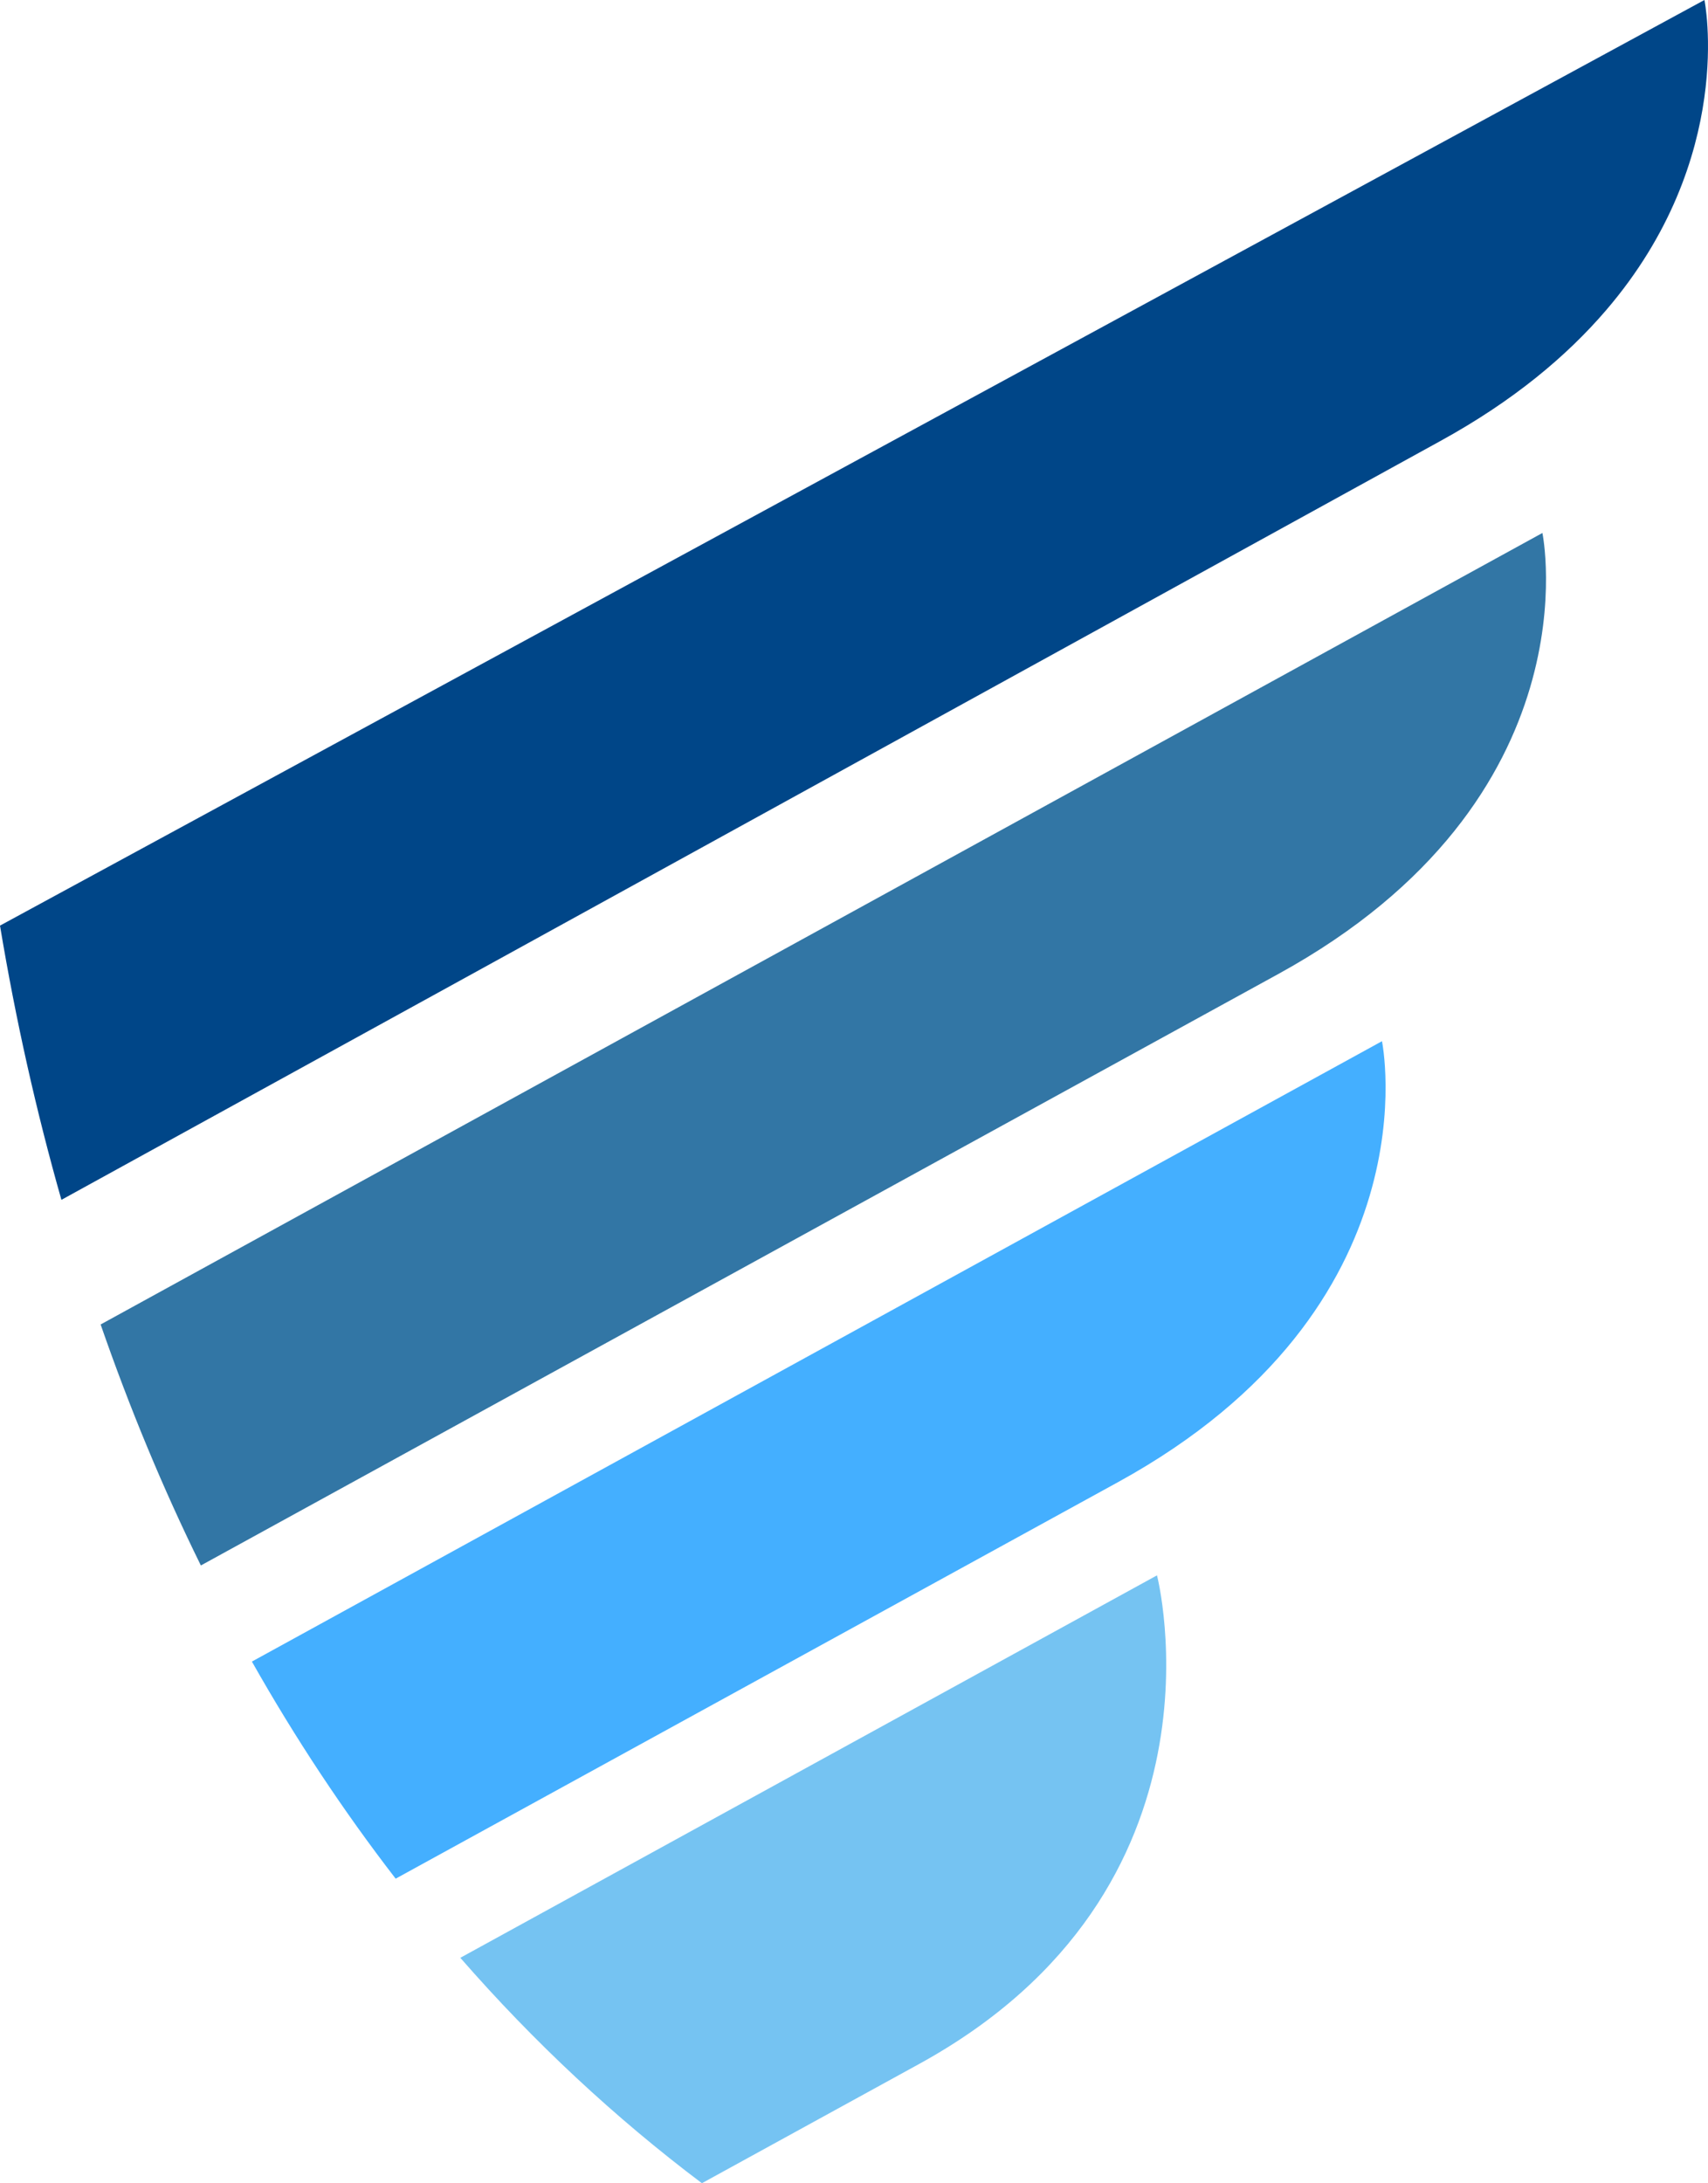 <svg version="1.1" id="图层_1" x="0px" y="0px" width="137.639px" height="175.865px" viewBox="0 0 137.639 175.865" enable-background="new 0 0 137.639 175.865" xml:space="preserve" xmlns="http://www.w3.org/2000/svg" xmlns:xlink="http://www.w3.org/1999/xlink" xmlns:xml="http://www.w3.org/XML/1998/namespace">
  <path fill="#75C3F2" d="M93.236,126.9l-56.141,30.807c5.951,6.818,12.471,12.891,19.468,18.158
	c8.093-4.439,14.94-8.197,17.508-9.607C99.772,152.156,93.236,126.9,93.236,126.9z" class="color c1"/>
  <path fill="#44AFFF" d="M111.366,83.873l-91.067,49.972c3.512,6.211,7.384,12.051,11.585,17.488
	c22.989-12.613,51.436-28.225,58.211-31.941C115.796,105.287,111.366,83.873,111.366,83.873z" class="color c2"/>
  <path fill="#3276A5" d="M103.022,78.453c25.701-14.105,21.273-35.52,21.273-35.52L8.109,106.691
	c2.341,6.744,5.03,13.232,8.078,19.412C48.02,108.636,94.925,82.896,103.022,78.453z" class="color c3"/>
  <path fill="#004688" d="M0,74.561c1.263,7.59,2.921,14.959,4.949,22.09c41.304-22.693,103.278-56.822,111.13-61.13
	c5.899-3.237,10.197-6.86,13.339-10.521C139.966,12.713,137.352,0,137.352,0l-32.767,17.788L0,74.561z" class="color c4"/>
</svg>